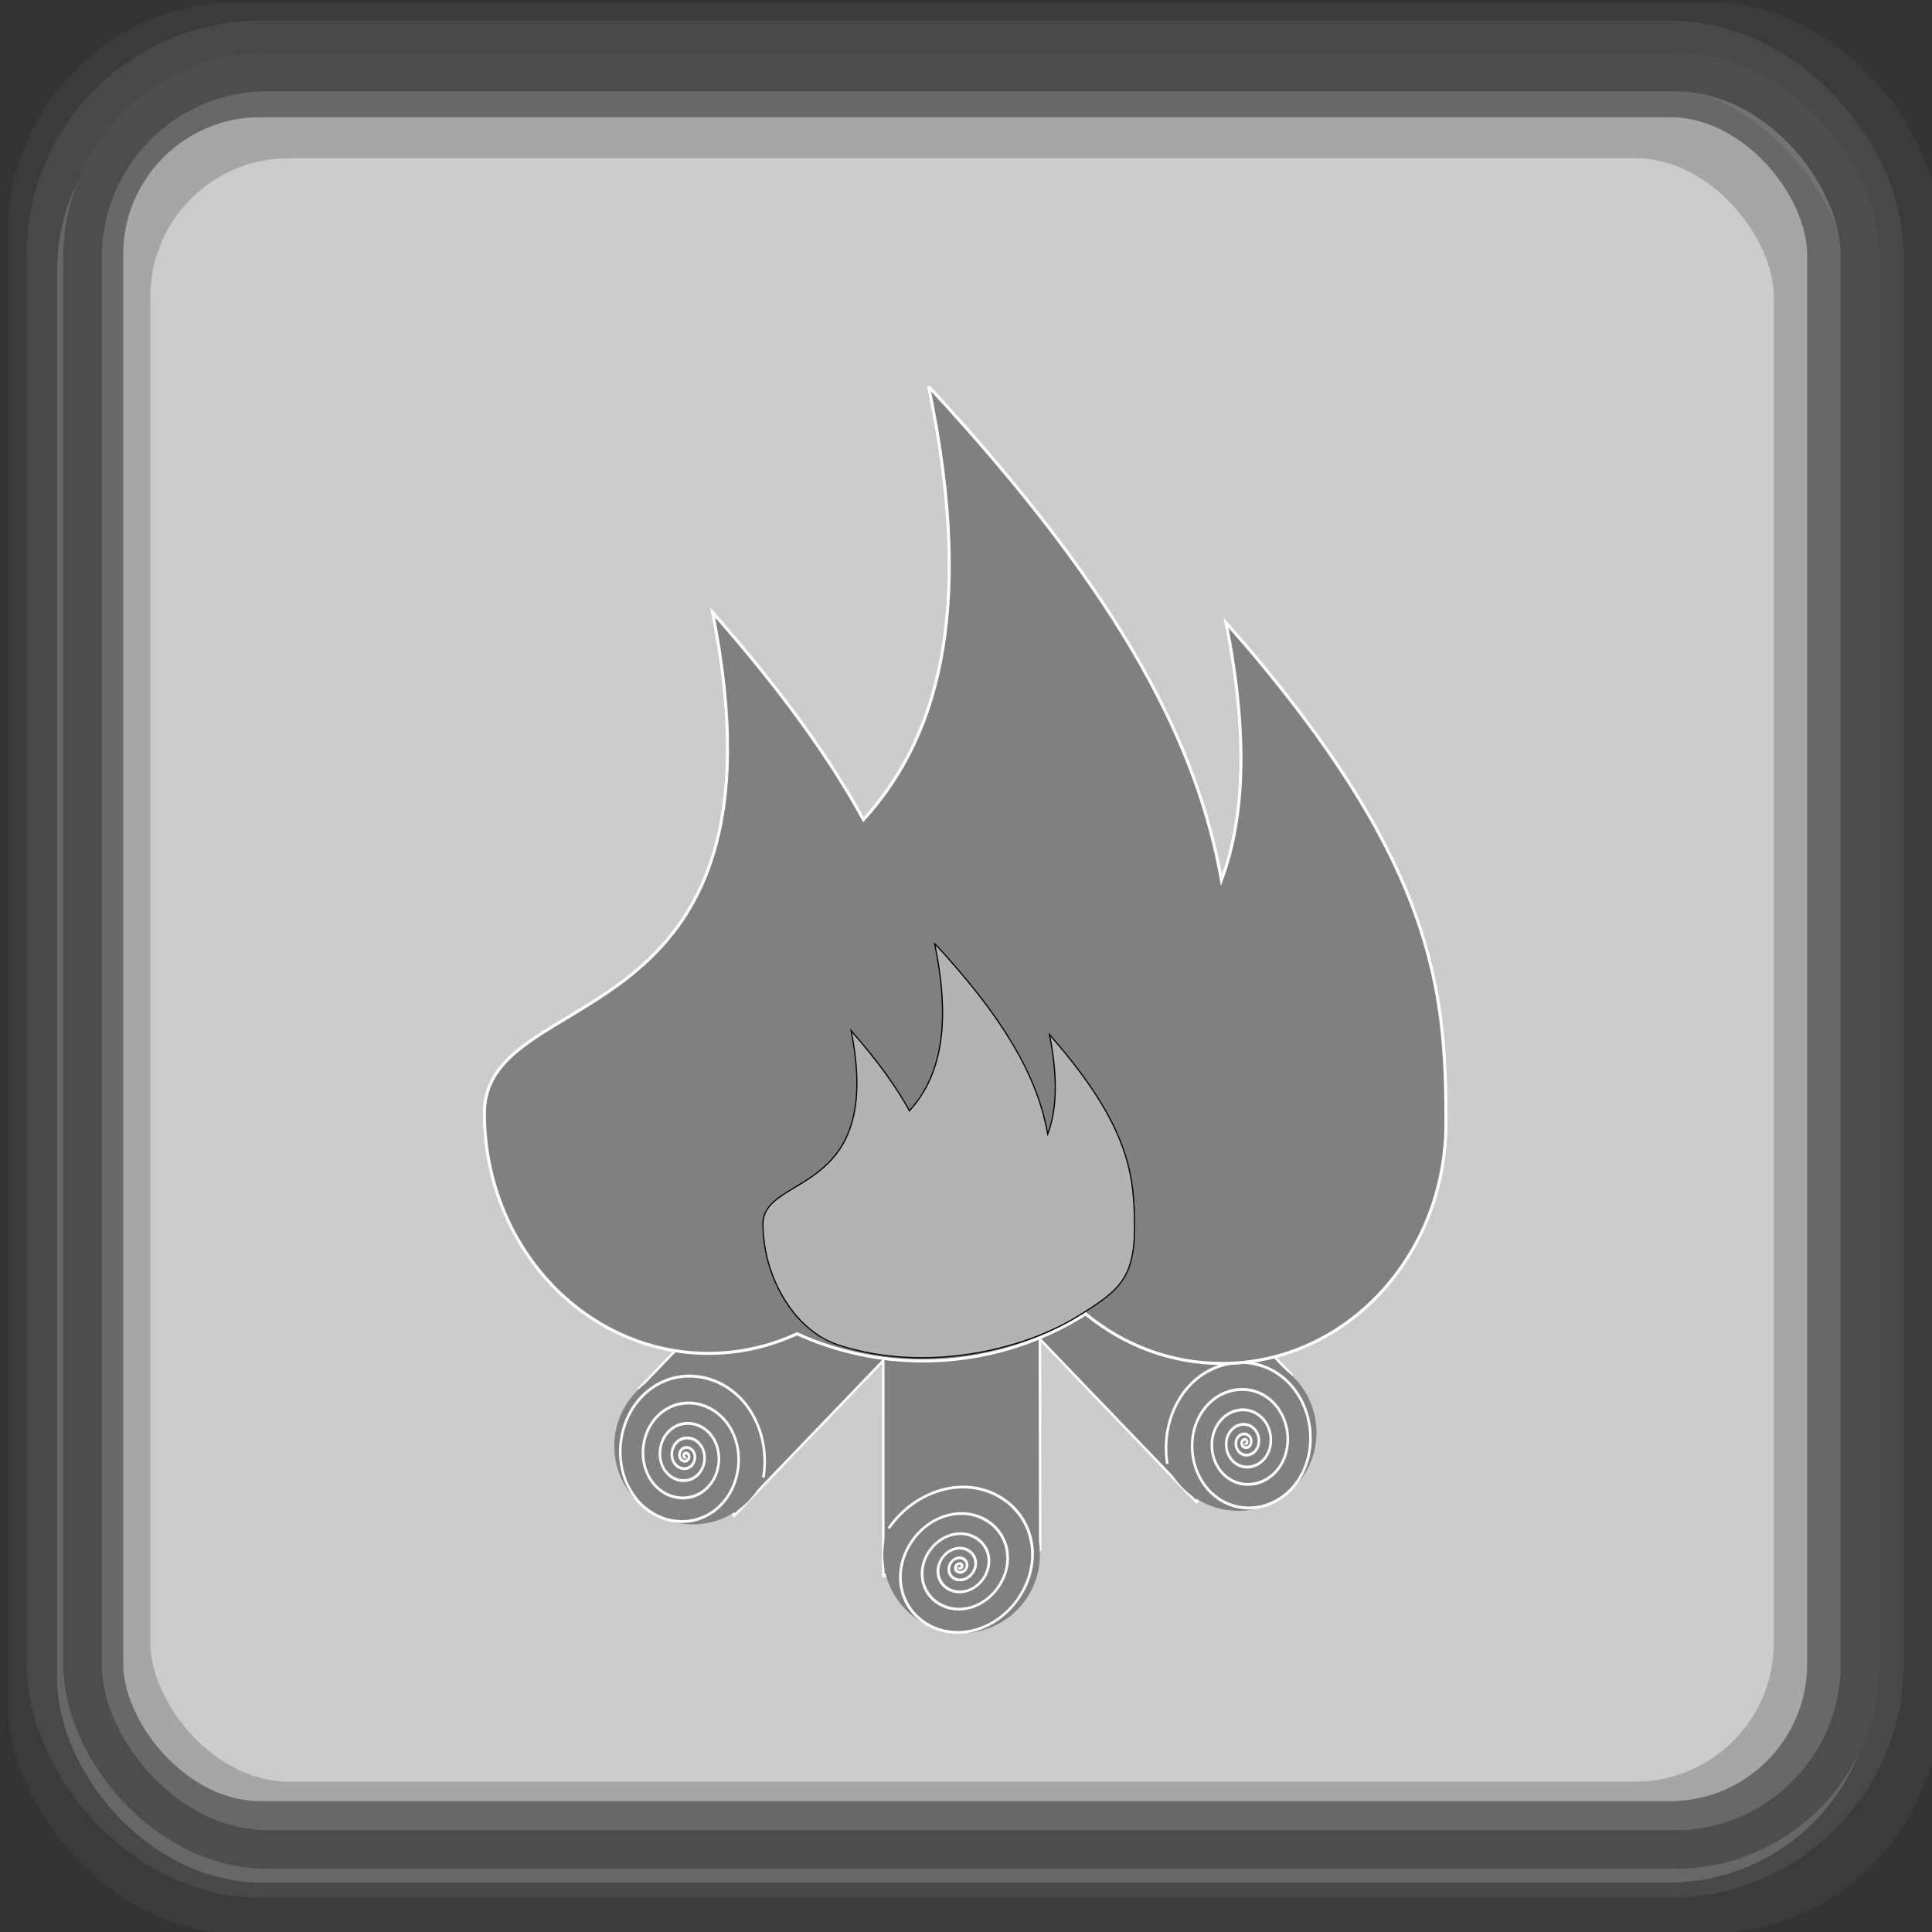 <?xml version="1.0" encoding="UTF-8" standalone="no"?>
<!-- Created with Inkscape (http://www.inkscape.org/) -->

<svg
   xmlns:dc="http://purl.org/dc/elements/1.1/"
   xmlns:cc="http://creativecommons.org/ns#"
   xmlns:rdf="http://www.w3.org/1999/02/22-rdf-syntax-ns#"
   xmlns:svg="http://www.w3.org/2000/svg"
   xmlns="http://www.w3.org/2000/svg"
   xmlns:sodipodi="http://sodipodi.sourceforge.net/DTD/sodipodi-0.dtd"
   xmlns:inkscape="http://www.inkscape.org/namespaces/inkscape"
   width="100"
   height="100"
   id="svg2"
   inkscape:label="Pozadí"
   sodipodi:version="0.32"
   inkscape:version="0.47 r22583"
   sodipodi:docname="winterngrey.svg"
   inkscape:output_extension="org.inkscape.output.svg.inkscape"
   version="1.1">
  <rect width="100%" height="100%" fill="#333333" stroke="none"/>
  <defs
     id="defs2963">
    <inkscape:perspective
       sodipodi:type="inkscape:persp3d"
       inkscape:vp_x="0 : 526.18109 : 1"
       inkscape:vp_y="0 : 1000 : 0"
       inkscape:vp_z="744.09448 : 526.18109 : 1"
       inkscape:persp3d-origin="372.04724 : 350.78739 : 1"
       id="perspective346" />
    <inkscape:perspective
       id="perspective4464"
       inkscape:persp3d-origin="0.5 : 0.33333333 : 1"
       inkscape:vp_z="1 : 0.5 : 1"
       inkscape:vp_y="0 : 1000 : 0"
       inkscape:vp_x="0 : 0.5 : 1"
       sodipodi:type="inkscape:persp3d" />
    <inkscape:perspective
       id="perspective4512"
       inkscape:persp3d-origin="0.5 : 0.33333333 : 1"
       inkscape:vp_z="1 : 0.5 : 1"
       inkscape:vp_y="0 : 1000 : 0"
       inkscape:vp_x="0 : 0.5 : 1"
       sodipodi:type="inkscape:persp3d" />
    <inkscape:perspective
       id="perspective4512-4"
       inkscape:persp3d-origin="0.5 : 0.33333333 : 1"
       inkscape:vp_z="1 : 0.5 : 1"
       inkscape:vp_y="0 : 1000 : 0"
       inkscape:vp_x="0 : 0.5 : 1"
       sodipodi:type="inkscape:persp3d" />
    <inkscape:perspective
       id="perspective4919"
       inkscape:persp3d-origin="0.5 : 0.33333333 : 1"
       inkscape:vp_z="1 : 0.5 : 1"
       inkscape:vp_y="0 : 1000 : 0"
       inkscape:vp_x="0 : 0.5 : 1"
       sodipodi:type="inkscape:persp3d" />
    <inkscape:perspective
       id="perspective3045"
       inkscape:persp3d-origin="0.5 : 0.33333333 : 1"
       inkscape:vp_z="1 : 0.5 : 1"
       inkscape:vp_y="0 : 1000 : 0"
       inkscape:vp_x="0 : 0.5 : 1"
       sodipodi:type="inkscape:persp3d" />
  </defs>
  <sodipodi:namedview
     id="base"
     pagecolor="#ffffff"
     bordercolor="#666666"
     borderopacity="1.0"
     inkscape:pageopacity="0.0"
     inkscape:pageshadow="2"
     inkscape:zoom="2.52218"
     inkscape:cx="52.224168"
     inkscape:cy="48.742556"
     inkscape:document-units="px"
     inkscape:current-layer="layer1"
     inkscape:window-width="1024"
     inkscape:window-height="549"
     inkscape:window-x="0"
     inkscape:window-y="0"
     showgrid="false"
     inkscape:window-maximized="1" />
  <g
     inkscape:label="Vrstva 1"
     inkscape:groupmode="layer"
     id="layer1"
     transform="translate(0,-952.362)">
    <rect
       style="fill:#cccccc;fill-opacity:1;stroke:#cccccc;stroke-width:1.997;stroke-linejoin:round;stroke-miterlimit:4;stroke-opacity:1;stroke-dasharray:none"
       id="rect4438-0-8"
       width="92.003"
       height="92.003"
       x="3.955"
       y="956.8"
       rx="9.584"
       ry="9.584" />
    <rect
       style="fill:none;stroke:#4d4d4d;stroke-width:4;stroke-linejoin:round;stroke-miterlimit:4;stroke-opacity:0.3;stroke-dasharray:none"
       id="rect4438"
       width="96"
       height="96"
       x="2.396"
       y="954.449"
       rx="10"
       ry="10" />
    <rect
       style="fill:none;stroke:#4d4d4d;stroke-width:5;stroke-linejoin:round;stroke-miterlimit:4;stroke-opacity:0.7;stroke-dasharray:none"
       id="rect4438-57"
       width="92.16"
       height="92.16"
       x="3.877"
       y="955.929"
       rx="9.6"
       ry="9.6" />
    <rect
       style="fill:none;stroke:#4d4d4d;stroke-width:3.986;stroke-linejoin:round;stroke-miterlimit:4;stroke-opacity:0.3;stroke-dasharray:none"
       id="rect4438-5"
       width="88.014"
       height="88.014"
       x="5.79"
       y="958.558"
       rx="9.168"
       ry="9.168" />
    <rect
       style="fill:none;stroke:#4d4d4d;stroke-width:1.997;stroke-linejoin:round;stroke-miterlimit:4;stroke-opacity:1;stroke-dasharray:none"
       id="rect4438-0"
       width="92.003"
       height="92.003"
       x="4.272"
       y="956.087"
       rx="9.584"
       ry="9.584" />
    <g
       id="g3878"
       transform="matrix(0.14,0,0,0.14,43.009,1144.092)"
       style="fill:#808080;fill-opacity:1">
      <path
         transform="matrix(1.13,0,0,0.973,508.304,-1720.975)"
         d="m -315.658,724.342 c 0,16.429 -11.469,29.748 -25.616,29.748 -14.147,0 -25.616,-13.319 -25.616,-29.748 0,-16.429 11.469,-29.748 25.616,-29.748 14.147,0 25.616,13.319 25.616,29.748 z"
         sodipodi:ry="29.7479"
         sodipodi:rx="25.616247"
         sodipodi:cy="724.34174"
         sodipodi:cx="-341.27451"
         id="path3871"
         style="fill:#808080;fill-opacity:1;stroke:#ffffff;stroke-opacity:1"
         sodipodi:type="arc" />
      <path
         sodipodi:nodetypes="cccc"
         id="rect3842"
         d="m -772.733,-1266.223 11.668,267.533 -73.238,-51.968 -10.867,-257.351"
         style="fill:#808080;fill-opacity:1;stroke:#ffffff;stroke-width:1.109;stroke-miterlimit:4;stroke-opacity:1;stroke-dasharray:none"
         transform="matrix(0.989,0.15,-0.718,0.696,0,0)" />
      <g
         transform="matrix(1.287,0,0,1.287,59.293,61.563)"
         id="g3850"
         style="fill:#808080;fill-opacity:1">
        <path
           sodipodi:type="arc"
           style="fill:#808080;fill-opacity:1;stroke:none"
           id="path3848"
           sodipodi:cx="-341.27451"
           sodipodi:cy="724.34174"
           sodipodi:rx="25.616247"
           sodipodi:ry="29.7479"
           d="m -315.658,724.342 c 0,16.429 -11.469,29.748 -25.616,29.748 -14.147,0 -25.616,-13.319 -25.616,-29.748 0,-16.429 11.469,-29.748 25.616,-29.748 14.147,0 25.616,13.319 25.616,29.748 z"
           transform="matrix(0.878,0,0,0.756,213.82,-1244.126)" />
        <path
           sodipodi:type="spiral"
           style="fill:#808080;fill-opacity:1;stroke:#ffffff;stroke-width:1px;stroke-linecap:butt;stroke-linejoin:miter;stroke-opacity:1"
           id="path3834"
           sodipodi:cx="-428.03922"
           sodipodi:cy="41.792717"
           sodipodi:expansion="2.7"
           sodipodi:revolution="7.3600001"
           sodipodi:radius="31.046087"
           sodipodi:argument="-17.84549"
           sodipodi:t0="0.2"
           d="m -428.311,41.496 c 0.151,-0.25 0.497,-0.27 0.725,-0.119 0.357,0.235 0.379,0.739 0.147,1.069 -0.343,0.488 -1.045,0.512 -1.501,0.174 -0.645,-0.478 -0.671,-1.421 -0.202,-2.03 0.64,-0.832 1.873,-0.857 2.663,-0.229 1.049,0.834 1.073,2.407 0.255,3.408 -1.06,1.299 -3.028,1.319 -4.273,0.28 -1.583,-1.322 -1.599,-3.742 -0.303,-5.265 1.62,-1.904 4.553,-1.913 6.39,-0.324 2.262,1.957 2.263,5.468 0.342,7.657 -2.335,2.661 -6.49,2.651 -9.071,0.357 -3.101,-2.757 -3.078,-7.626 -0.368,-10.64 3.222,-3.584 8.88,-3.546 12.369,-0.377 4.112,3.735 4.056,10.256 0.381,14.265 -4.295,4.686 -11.76,4.61 -16.335,0.381 -5.308,-4.906 -5.209,-13.395 -0.376,-18.585 5.569,-5.98 15.167,-5.855 21.021,-0.366 6.704,6.285 6.549,17.08 0.352,23.648 -7.057,7.48 -19.138,7.292 -26.474,0.331 -8.31,-7.885 -8.087,-21.346 -0.305,-29.503 8.772,-9.196 23.707,-8.933 32.741,-0.273 10.139,9.72 9.834,26.228 0.234,36.195 -10.729,11.141 -28.91,10.789 -39.87,0.189 -6.357,-6.148 -9.658,-14.996 -9.075,-23.802"
           transform="matrix(-0.737,-0.098,0.088,-0.819,-406.986,-701.406)" />
      </g>
    </g>
    <g
       id="g3885"
       transform="matrix(-0.14,0,0,0.14,56.927,1143.39)"
       style="fill:#808080;fill-opacity:1">
      <path
         transform="matrix(1.13,0,0,0.973,508.304,-1720.975)"
         d="m -315.658,724.342 c 0,16.429 -11.469,29.748 -25.616,29.748 -14.147,0 -25.616,-13.319 -25.616,-29.748 0,-16.429 11.469,-29.748 25.616,-29.748 14.147,0 25.616,13.319 25.616,29.748 z"
         sodipodi:ry="29.7479"
         sodipodi:rx="25.616247"
         sodipodi:cy="724.34174"
         sodipodi:cx="-341.27451"
         id="path3887"
         style="fill:#808080;fill-opacity:1;stroke:#ffffff;stroke-opacity:1"
         sodipodi:type="arc" />
      <path
         sodipodi:nodetypes="cccc"
         id="path3889"
         d="m -772.733,-1266.223 11.668,267.533 -73.238,-51.968 -10.867,-257.351"
         style="fill:#808080;fill-opacity:1;stroke:#ffffff;stroke-width:1.109;stroke-miterlimit:4;stroke-opacity:1;stroke-dasharray:none"
         transform="matrix(0.989,0.15,-0.718,0.696,0,0)" />
      <g
         transform="matrix(1.287,0,0,1.287,59.293,61.563)"
         id="g3891"
         style="fill:#808080;fill-opacity:1">
        <path
           sodipodi:type="arc"
           style="fill:#808080;fill-opacity:1;stroke:none"
           id="path3893"
           sodipodi:cx="-341.27451"
           sodipodi:cy="724.34174"
           sodipodi:rx="25.616247"
           sodipodi:ry="29.7479"
           d="m -315.658,724.342 c 0,16.429 -11.469,29.748 -25.616,29.748 -14.147,0 -25.616,-13.319 -25.616,-29.748 0,-16.429 11.469,-29.748 25.616,-29.748 14.147,0 25.616,13.319 25.616,29.748 z"
           transform="matrix(0.878,0,0,0.756,213.82,-1244.126)" />
        <path
           sodipodi:type="spiral"
           style="fill:#808080;fill-opacity:1;stroke:#ffffff;stroke-width:1px;stroke-linecap:butt;stroke-linejoin:miter;stroke-opacity:1"
           id="path3895"
           sodipodi:cx="-428.03922"
           sodipodi:cy="41.792717"
           sodipodi:expansion="2.7"
           sodipodi:revolution="7.3600001"
           sodipodi:radius="31.046087"
           sodipodi:argument="-17.84549"
           sodipodi:t0="0.2"
           d="m -428.311,41.496 c 0.151,-0.25 0.497,-0.27 0.725,-0.119 0.357,0.235 0.379,0.739 0.147,1.069 -0.343,0.488 -1.045,0.512 -1.501,0.174 -0.645,-0.478 -0.671,-1.421 -0.202,-2.03 0.64,-0.832 1.873,-0.857 2.663,-0.229 1.049,0.834 1.073,2.407 0.255,3.408 -1.06,1.299 -3.028,1.319 -4.273,0.28 -1.583,-1.322 -1.599,-3.742 -0.303,-5.265 1.62,-1.904 4.553,-1.913 6.39,-0.324 2.262,1.957 2.263,5.468 0.342,7.657 -2.335,2.661 -6.49,2.651 -9.071,0.357 -3.101,-2.757 -3.078,-7.626 -0.368,-10.64 3.222,-3.584 8.88,-3.546 12.369,-0.377 4.112,3.735 4.056,10.256 0.381,14.265 -4.295,4.686 -11.76,4.61 -16.335,0.381 -5.308,-4.906 -5.209,-13.395 -0.376,-18.585 5.569,-5.98 15.167,-5.855 21.021,-0.366 6.704,6.285 6.549,17.08 0.352,23.648 -7.057,7.48 -19.138,7.292 -26.474,0.331 -8.31,-7.885 -8.087,-21.346 -0.305,-29.503 8.772,-9.196 23.707,-8.933 32.741,-0.273 10.139,9.72 9.834,26.228 0.234,36.195 -10.729,11.141 -28.91,10.789 -39.87,0.189 -6.357,-6.148 -9.658,-14.996 -9.075,-23.802"
           transform="matrix(-0.737,-0.098,0.088,-0.819,-406.986,-701.406)" />
      </g>
    </g>
    <g
       id="g3897"
       transform="matrix(-0.101,-0.097,-0.097,0.101,-36.377,1112.194)"
       style="fill:#808080;fill-opacity:1">
      <path
         transform="matrix(1.13,0,0,0.973,508.304,-1720.975)"
         d="m -315.658,724.342 c 0,16.429 -11.469,29.748 -25.616,29.748 -14.147,0 -25.616,-13.319 -25.616,-29.748 0,-16.429 11.469,-29.748 25.616,-29.748 14.147,0 25.616,13.319 25.616,29.748 z"
         sodipodi:ry="29.7479"
         sodipodi:rx="25.616247"
         sodipodi:cy="724.34174"
         sodipodi:cx="-341.27451"
         id="path3899"
         style="fill:#808080;fill-opacity:1;stroke:#ffffff;stroke-opacity:1"
         sodipodi:type="arc" />
      <path
         sodipodi:nodetypes="cccc"
         id="path3901"
         d="m -772.733,-1266.223 11.668,267.533 -73.238,-51.968 -10.867,-257.351"
         style="fill:#808080;fill-opacity:1;stroke:#ffffff;stroke-width:1.109;stroke-miterlimit:4;stroke-opacity:1;stroke-dasharray:none"
         transform="matrix(0.989,0.15,-0.718,0.696,0,0)" />
      <g
         transform="matrix(1.287,0,0,1.287,59.293,61.563)"
         id="g3903"
         style="fill:#808080;fill-opacity:1">
        <path
           sodipodi:type="arc"
           style="fill:#808080;fill-opacity:1;stroke:none"
           id="path3905"
           sodipodi:cx="-341.27451"
           sodipodi:cy="724.34174"
           sodipodi:rx="25.616247"
           sodipodi:ry="29.7479"
           d="m -315.658,724.342 c 0,16.429 -11.469,29.748 -25.616,29.748 -14.147,0 -25.616,-13.319 -25.616,-29.748 0,-16.429 11.469,-29.748 25.616,-29.748 14.147,0 25.616,13.319 25.616,29.748 z"
           transform="matrix(0.878,0,0,0.756,213.82,-1244.126)" />
        <path
           sodipodi:type="spiral"
           style="fill:#808080;fill-opacity:1;stroke:#ffffff;stroke-width:1px;stroke-linecap:butt;stroke-linejoin:miter;stroke-opacity:1"
           id="path3907"
           sodipodi:cx="-428.03922"
           sodipodi:cy="41.792717"
           sodipodi:expansion="2.7"
           sodipodi:revolution="7.3600001"
           sodipodi:radius="31.046087"
           sodipodi:argument="-17.84549"
           sodipodi:t0="0.2"
           d="m -428.311,41.496 c 0.151,-0.25 0.497,-0.27 0.725,-0.119 0.357,0.235 0.379,0.739 0.147,1.069 -0.343,0.488 -1.045,0.512 -1.501,0.174 -0.645,-0.478 -0.671,-1.421 -0.202,-2.03 0.64,-0.832 1.873,-0.857 2.663,-0.229 1.049,0.834 1.073,2.407 0.255,3.408 -1.06,1.299 -3.028,1.319 -4.273,0.28 -1.583,-1.322 -1.599,-3.742 -0.303,-5.265 1.62,-1.904 4.553,-1.913 6.39,-0.324 2.262,1.957 2.263,5.468 0.342,7.657 -2.335,2.661 -6.49,2.651 -9.071,0.357 -3.101,-2.757 -3.078,-7.626 -0.368,-10.64 3.222,-3.584 8.88,-3.546 12.369,-0.377 4.112,3.735 4.056,10.256 0.381,14.265 -4.295,4.686 -11.76,4.61 -16.335,0.381 -5.308,-4.906 -5.209,-13.395 -0.376,-18.585 5.569,-5.98 15.167,-5.855 21.021,-0.366 6.704,6.285 6.549,17.08 0.352,23.648 -7.057,7.48 -19.138,7.292 -26.474,0.331 -8.31,-7.885 -8.087,-21.346 -0.305,-29.503 8.772,-9.196 23.707,-8.933 32.741,-0.273 10.139,9.72 9.834,26.228 0.234,36.195 -10.729,11.141 -28.91,10.789 -39.87,0.189 -6.357,-6.148 -9.658,-14.996 -9.075,-23.802"
           transform="matrix(-0.737,-0.098,0.088,-0.819,-406.986,-701.406)" />
      </g>
    </g>
    <path
       style="fill:#808080;fill-opacity:1;stroke:#ffffff;stroke-width:0.158;stroke-opacity:1"
       d="m 48.062,972.363 c 2.536,12.094 0.228,18.473 -3.371,22.425 -1.687,-3.09 -4.163,-6.594 -7.809,-10.73 4.459,22.384 -11.809,19.048 -11.809,25.914 0,6.866 5.193,12.44 11.595,12.44 1.629,0 3.178,-0.363 4.585,-1.014 1.992,0.903 4.197,1.407 6.517,1.407 3.089,0 5.974,-0.893 8.424,-2.435 1.955,1.609 4.401,2.565 7.053,2.565 6.402,0 11.595,-5.569 11.595,-12.435 0,-6.866 -0.511,-13.58 -11.385,-25.914 1.219,6.12 0.89,10.316 -0.234,13.325 -1.201,-6.657 -4.756,-14.334 -15.16,-25.546 z"
       id="path3826" />
    <path
       style="fill:#b3b3b3;fill-opacity:1;stroke:#000000;stroke-width:0.061;stroke-opacity:1"
       d="m 48.373,1001.193 c 0.98,4.673 0.088,7.138 -1.302,8.665 -0.652,-1.194 -1.609,-2.548 -3.017,-4.146 1.723,8.649 -4.563,7.36 -4.563,10.013 0,2.653 1.563,5.491 3.911,6.256 4.46,1.454 9.498,0.291 12.366,-1.481 2.083,-1.286 2.953,-1.919 2.953,-4.572 0,-2.653 -0.197,-5.247 -4.399,-10.013 0.471,2.365 0.344,3.986 -0.09,5.149 -0.464,-2.572 -1.837,-5.539 -5.858,-9.871 z"
       id="path3918"
       sodipodi:nodetypes="cccssssccc" />
  </g>
</svg>
